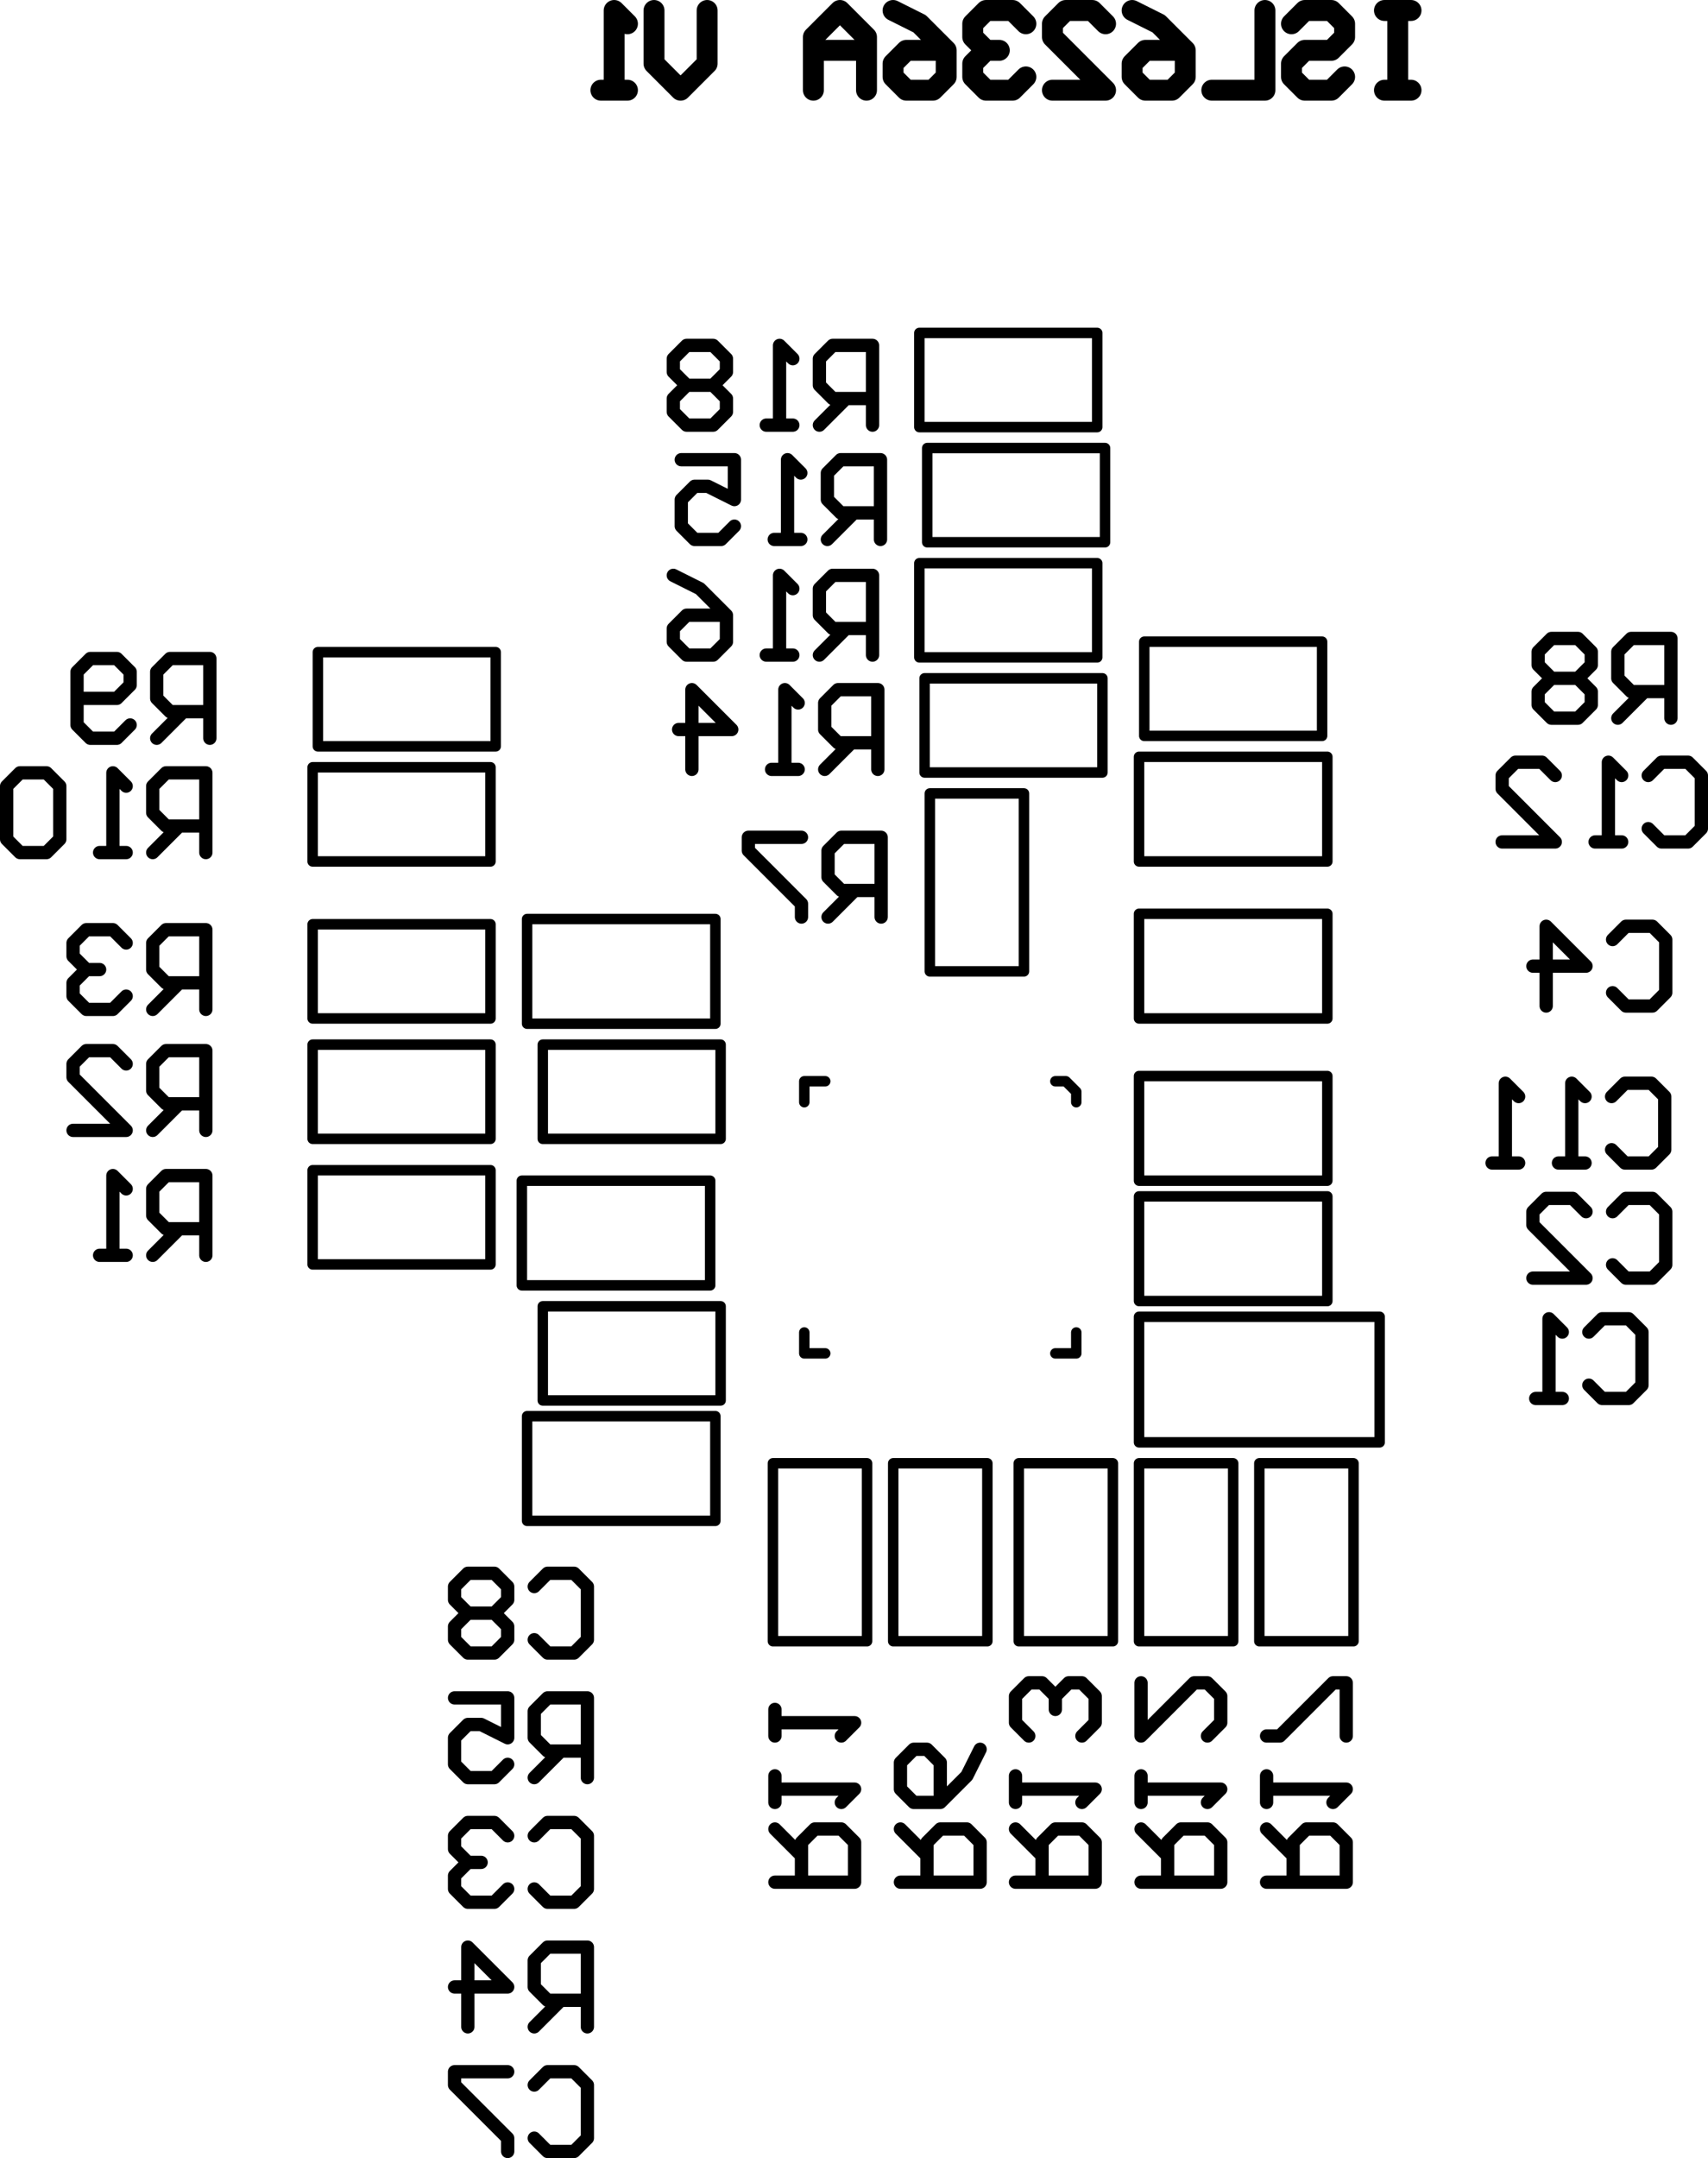 <svg version="1.1" xmlns="http://www.w3.org/2000/svg" xmlns:xlink="http://www.w3.org/1999/xlink" stroke-linecap="round" stroke-linejoin="round" stroke-width="0" fill-rule="evenodd" width="32.655mm" height="41.239mm" viewBox="7022.6 7022.6 32655.4 41239.1" id="Fj0yaxVpt7SgmxzTCRuQ"><g transform="translate(0,55284.3) scale(1,-1)" fill="currentColor" stroke="currentColor"><path d="M 28800 20700 33400 20700 M 28800 20700 28800 23100 33400 23100 M 33400 20700 33400 23100 M 28800 23400 28800 25400 M 28800 23400 32400 23400 M 28800 25400 32400 25400 M 32400 23400 32400 25400 M 28800 25700 28800 27700 M 28800 25700 32400 25700 M 28800 27700 32400 27700 M 32400 25700 32400 27700 M 28800 28800 28800 30800 M 28800 28800 32400 28800 M 28800 30800 32400 30800 M 32400 28800 32400 30800 M 32400 31800 32400 33800 M 28800 33800 32400 33800 M 28800 31800 32400 31800 M 28800 31800 28800 33800 M 32300 34200 32300 36000 M 28900 34200 28900 36000 M 28900 34200 32300 34200 M 28900 36000 32300 36000 M 21800 20300 23600 20300 M 21800 16900 23600 16900 23600 20300 M 21800 16900 21800 20300 M 24100 16900 25900 16900 M 24100 20300 25900 20300 M 24100 16900 24100 20300 M 25900 16900 25900 20300 M 26500 20300 28300 20300 M 26500 16900 28300 16900 28300 20300 M 26500 16900 26500 20300 M 28800 16900 30600 16900 M 28800 20300 30600 20300 M 28800 16900 28800 20300 M 30600 16900 30600 20300 M 31100 20300 32900 20300 M 31100 16900 32900 16900 32900 20300 M 31100 16900 31100 20300 M 16400 24100 16400 25900 M 13000 24100 13000 25900 M 13000 24100 16400 24100 M 13000 25900 16400 25900 M 13000 26500 13000 28300 M 16400 26500 16400 28300 M 13000 28300 16400 28300 M 13000 26500 16400 26500 M 16400 28800 16400 30600 M 13000 28800 13000 30600 M 13000 28800 16400 28800 M 13000 30600 16400 30600 M 16400 31800 16400 33600 M 13000 31800 13000 33600 M 13000 31800 16400 31800 M 13000 33600 16400 33600 M 16500 34000 16500 35800 M 13100 34000 13100 35800 M 13100 34000 16500 34000 M 13100 35800 16500 35800 M 20700 19200 20700 21200 M 17100 21200 20700 21200 M 17100 19200 20700 19200 M 17100 19200 17100 21200 M 17400 21500 20800 21500 M 17400 23300 20800 23300 M 20800 21500 20800 23300 M 17400 21500 17400 23300 M 17000 23700 17000 25700 M 17000 23700 20600 23700 M 17000 25700 20600 25700 M 20600 23700 20600 25700 M 20800 26500 20800 28300 M 17400 26500 17400 28300 M 17400 26500 20800 26500 M 17400 28300 20800 28300 M 20700 28700 20700 30700 M 17100 30700 20700 30700 M 17100 28700 20700 28700 M 17100 28700 17100 30700 M 24600 41900 28000 41900 M 24600 40100 28000 40100 M 24600 40100 24600 41900 M 28000 40100 28000 41900 M 24750 37900 28150 37900 M 24750 39700 28150 39700 M 28150 37900 28150 39700 M 24750 37900 24750 39700 M 24600 35700 28000 35700 M 24600 37500 28000 37500 M 28000 35700 28000 37500 M 24600 35700 24600 37500 M 24700 33500 28100 33500 M 24700 35300 28100 35300 M 28100 33500 28100 35300 M 24700 33500 24700 35300 M 26600 29700 26600 33100 M 24800 29700 24800 33100 26600 33100 M 24800 29700 26600 29700 M 27600 22400 27600 22800 M 27200 22400 27600 22400 M 22400 22400 22400 22800 M 22400 22400 22800 22400 M 22400 27600 22800 27600 M 22400 27200 22400 27600 M 27200 27600 27400 27600 M 27600 27200 27600 27400 M 27400 27600 27600 27400" fill="none" stroke-width="200"/><path d="M 37400 22807.8 37653.9 23061.8 38161.8 23061.8 38415.7 22807.8 38415.7 21792.2 38161.8 21538.2 37653.9 21538.2 37400 21792.2 M 36892.2 21538.2 36384.3 21538.2 36638.2 21538.2 36638.2 23061.8 36892.2 22807.8 M 37853.9 25107.8 38107.8 25361.7 38615.7 25361.7 38869.6 25107.8 38869.6 24092.2 38615.7 23838.2 38107.8 23838.2 37853.9 24092.2 M 36330.4 23838.2 37346.1 23838.2 36330.4 24853.9 36330.4 25107.8 36584.3 25361.7 37092.2 25361.7 37346.1 25107.8 M 37834.8 27307.8 38088.7 27561.8 38596.5 27561.8 38850.5 27307.8 38850.5 26292.2 38596.5 26038.2 38088.7 26038.2 37834.8 26292.2 M 37327 26038.2 36819.1 26038.2 37073 26038.2 37073 27561.8 37327 27307.8 M 36057.4 26038.2 35549.5 26038.2 35803.5 26038.2 35803.5 27561.8 36057.4 27307.8 M 37853.9 30307.8 38107.8 30561.8 38615.7 30561.8 38869.6 30307.8 38869.6 29292.2 38615.7 29038.2 38107.8 29038.2 37853.9 29292.2 M 36584.3 29038.2 36584.3 30561.8 37346.1 29800 36330.4 29800 M 38535.3 33443 38789.2 33696.9 39297.1 33696.9 39551 33443 39551 32427.3 39297.1 32173.4 38789.2 32173.4 38535.3 32427.3 M 38027.5 32173.4 37519.7 32173.4 37773.6 32173.4 37773.6 33696.9 38027.5 33443 M 35742.2 32173.4 36757.9 32173.4 35742.2 33189.1 35742.2 33443 35996.2 33696.9 36504 33696.9 36757.9 33443 M 38969.6 34538.2 38969.6 36061.7 38207.8 36061.7 37953.9 35807.8 37953.9 35300 38207.8 35046.1 38969.6 35046.1 M 38461.8 35046.1 37953.9 34538.2 M 37446.1 35807.8 37192.2 36061.7 36684.3 36061.7 36430.4 35807.8 36430.4 35553.9 36684.3 35300 36430.4 35046.1 36430.4 34792.2 36684.3 34538.2 37192.2 34538.2 37446.1 34792.2 37446.1 35046.1 37192.2 35300 37446.1 35553.9 37446.1 35807.8 M 37192.2 35300 36684.3 35300 M 21838.2 12295.6 23361.8 12295.6 23361.8 13057.4 23107.8 13311.3 22600 13311.3 22346.1 13057.4 22346.1 12295.6 M 22346.1 12803.4 21838.2 13311.3 M 21838.2 13819.1 21838.2 14327 21838.2 14073 23361.8 14073 23107.8 13819.1 M 21838.2 15088.7 21838.2 15596.5 21838.2 15342.6 23361.8 15342.6 23107.8 15088.7 M 24238.3 12295.6 25761.7 12295.6 25761.7 13057.4 25507.8 13311.3 25000 13311.3 24746.1 13057.4 24746.1 12295.6 M 24746.1 12803.4 24238.3 13311.3 M 25761.7 14834.8 25507.8 14327 25000 13819.1 24492.2 13819.1 24238.3 14073 24238.3 14580.9 24492.2 14834.8 24746.1 14834.8 25000 14580.9 25000 13819.1 M 26438.2 12295.6 27961.8 12295.6 27961.8 13057.4 27707.8 13311.3 27200 13311.3 26946.1 13057.4 26946.1 12295.6 M 26946.1 12803.4 26438.2 13311.3 M 26438.2 13819.1 26438.2 14327 26438.2 14073 27961.8 14073 27707.8 13819.1 M 27707.8 15088.7 27961.8 15342.6 27961.8 15850.5 27707.8 16104.4 27453.9 16104.4 27200 15850.5 27200 15596.5 27200 15850.5 26946.1 16104.4 26692.2 16104.4 26438.2 15850.5 26438.2 15342.6 26692.2 15088.7 M 28838.2 12295.6 30361.8 12295.6 30361.8 13057.4 30107.8 13311.3 29600 13311.3 29346.1 13057.4 29346.1 12295.6 M 29346.1 12803.4 28838.2 13311.3 M 28838.2 13819.1 28838.2 14327 28838.2 14073 30361.8 14073 30107.8 13819.1 M 28838.2 16104.4 28838.2 15088.7 29853.9 16104.4 30107.8 16104.4 30361.8 15850.5 30361.8 15342.6 30107.8 15088.7 M 31238.3 12295.6 32761.7 12295.6 32761.7 13057.4 32507.8 13311.3 32000 13311.3 31746.1 13057.4 31746.1 12295.6 M 31746.1 12803.4 31238.3 13311.3 M 31238.3 13819.1 31238.3 14327 31238.3 14073 32761.7 14073 32507.8 13819.1 M 32761.7 15088.7 32761.7 16104.4 32507.8 16104.4 31492.2 15088.7 31238.3 15088.7 M 10958.4 24274 10958.4 25797.5 10196.6 25797.5 9942.7 25543.6 9942.7 25035.7 10196.6 24781.8 10958.4 24781.8 M 10450.6 24781.8 9942.7 24274 M 9434.9 24274 8927.1 24274 9181 24274 9181 25797.5 9434.9 25543.6 M 10958.4 26661.6 10958.4 28185.1 10196.6 28185.1 9942.7 27931.2 9942.7 27423.3 10196.6 27169.4 10958.4 27169.4 M 10450.6 27169.4 9942.7 26661.6 M 8419.2 26661.6 9434.9 26661.6 8419.2 27677.3 8419.2 27931.2 8673.1 28185.1 9181 28185.1 9434.9 27931.2 M 10958.4 28973 10958.4 30496.5 10196.6 30496.5 9942.7 30242.6 9942.7 29734.8 10196.6 29480.8 10958.4 29480.8 M 10450.6 29480.8 9942.7 28973 M 9434.9 30242.6 9181 30496.5 8673.1 30496.5 8419.2 30242.6 8419.2 29988.7 8673.1 29734.8 8927.1 29734.8 8673.1 29734.8 8419.2 29480.8 8419.2 29226.9 8673.1 28973 9181 28973 9434.9 29226.9 M 10958.4 31970.2 10958.4 33493.7 10196.6 33493.7 9942.7 33239.8 9942.7 32731.9 10196.6 32478 10958.4 32478 M 10450.6 32478 9942.7 31970.2 M 9434.9 31970.2 8927.1 31970.2 9181 31970.2 9181 33493.7 9434.9 33239.8 M 8165.3 33239.8 7911.4 33493.7 7403.6 33493.7 7149.6 33239.8 7149.6 32224.1 7403.6 31970.2 7911.4 31970.2 8165.3 32224.1 8165.3 33239.8 M 11034.6 34154.6 11034.6 35678.1 10272.9 35678.1 10018.9 35424.2 10018.9 34916.4 10272.9 34662.4 11034.6 34662.4 M 10526.8 34662.4 10018.9 34154.6 M 9511.1 34408.5 9257.2 34154.6 8749.3 34154.6 8495.4 34408.5 8495.4 35424.2 8749.3 35678.1 9257.2 35678.1 9511.1 35424.2 9511.1 35170.3 9257.2 34916.4 8495.4 34916.4 M 17236.9 8419.2 17490.9 8673.1 17998.7 8673.1 18252.6 8419.2 18252.6 7403.5 17998.7 7149.6 17490.9 7149.6 17236.9 7403.5 M 16729.1 8673.1 15713.4 8673.1 15713.4 8419.2 16729.1 7403.5 16729.1 7149.6 M 18252.6 9530.9 18252.6 11054.4 17490.9 11054.4 17236.9 10800.4 17236.9 10292.6 17490.9 10038.7 18252.6 10038.7 M 17744.8 10038.7 17236.9 9530.9 M 15967.3 9530.9 15967.3 11054.4 16729.1 10292.6 15713.4 10292.6 M 17236.9 13181.7 17490.9 13435.6 17998.7 13435.6 18252.6 13181.7 18252.6 12166 17998.7 11912.1 17490.9 11912.1 17236.9 12166 M 16729.1 13181.7 16475.2 13435.6 15967.3 13435.6 15713.4 13181.7 15713.4 12927.8 15967.3 12673.9 16221.3 12673.9 15967.3 12673.9 15713.4 12419.9 15713.4 12166 15967.3 11912.1 16475.2 11912.1 16729.1 12166 M 18252.6 14293.4 18252.6 15816.9 17490.9 15816.9 17236.9 15562.9 17236.9 15055.1 17490.9 14801.2 18252.6 14801.2 M 17744.8 14801.2 17236.9 14293.4 M 15713.4 15816.9 16729.1 15816.9 16729.1 15055.1 16221.3 15309 15967.3 15309 15713.4 15055.1 15713.4 14547.3 15967.3 14293.4 16475.2 14293.4 16729.1 14547.3 M 17236.9 17944.2 17490.9 18198.1 17998.7 18198.1 18252.6 17944.2 18252.6 16928.5 17998.7 16674.6 17490.9 16674.6 17236.9 16928.5 M 16729.1 17944.2 16475.2 18198.1 15967.3 18198.1 15713.4 17944.2 15713.4 17690.3 15967.3 17436.3 15713.4 17182.4 15713.4 16928.5 15967.3 16674.6 16475.2 16674.6 16729.1 16928.5 16729.1 17182.4 16475.2 17436.3 16729.1 17690.3 16729.1 17944.2 M 16475.2 17436.3 15967.3 17436.3 M 23704.4 40138.2 23704.4 41661.8 22942.6 41661.8 22688.7 41407.8 22688.7 40900 22942.6 40646.1 23704.4 40646.1 M 23196.6 40646.1 22688.7 40138.2 M 22180.9 40138.2 21673 40138.2 21927 40138.2 21927 41661.8 22180.9 41407.8 M 20911.3 41407.8 20657.4 41661.8 20149.5 41661.8 19895.6 41407.8 19895.6 41153.9 20149.5 40900 19895.6 40646.1 19895.6 40392.2 20149.5 40138.2 20657.4 40138.2 20911.3 40392.2 20911.3 40646.1 20657.4 40900 20911.3 41153.9 20911.3 41407.8 M 20657.4 40900 20149.5 40900 M 23856.8 37953.8 23856.8 39477.3 23095 39477.3 22841.1 39223.4 22841.1 38715.6 23095 38461.7 23856.8 38461.7 M 23348.9 38461.7 22841.1 37953.8 M 22333.3 37953.8 21825.4 37953.8 22079.4 37953.8 22079.4 39477.3 22333.3 39223.4 M 20048 39477.3 21063.7 39477.3 21063.7 38715.6 20555.8 38969.5 20301.9 38969.5 20048 38715.6 20048 38207.8 20301.9 37953.8 20809.8 37953.8 21063.7 38207.8 M 23704.4 35744 23704.4 37267.6 22942.6 37267.6 22688.7 37013.6 22688.7 36505.8 22942.6 36251.9 23704.4 36251.9 M 23196.6 36251.9 22688.7 35744 M 22180.9 35744 21673 35744 21927 35744 21927 37267.6 22180.9 37013.6 M 19895.6 37267.6 20403.5 37013.6 20911.3 36505.8 20911.3 35998 20657.4 35744 20149.5 35744 19895.6 35998 19895.6 36251.9 20149.5 36505.8 20911.3 36505.8 M 23806 33559.7 23806 35083.1 23044.2 35083.1 22790.3 34829.2 22790.3 34321.4 23044.2 34067.5 23806 34067.5 M 23298.1 34067.5 22790.3 33559.7 M 22282.5 33559.7 21774.6 33559.7 22028.6 33559.7 22028.6 35083.1 22282.5 34829.2 M 20251.1 33559.7 20251.1 35083.1 21012.9 34321.4 19997.2 34321.4 M 23869.6 30738.3 23869.6 32261.7 23107.8 32261.7 22853.9 32007.8 22853.9 31500 23107.8 31246.1 23869.6 31246.1 M 23361.7 31246.1 22853.9 30738.3 M 22346.1 32261.7 21330.4 32261.7 21330.4 32007.8 22346.1 30992.2 22346.1 30738.3" fill="none" stroke-width="254"/><path d="M 34000 48061.7 33492.2 48061.7 33746.1 48061.7 33746.1 46538.2 34000 46538.2 33492.2 46538.2 M 31714.7 47807.8 31968.7 48061.7 32476.5 48061.7 32730.4 47807.8 32730.4 47553.9 32476.5 47300 31968.7 47300 31714.7 47046.1 31714.7 46792.2 31968.7 46538.2 32476.5 46538.2 32730.4 46792.2 M 31206.9 48061.7 31206.9 46538.2 30191.2 46538.2 M 28667.7 48061.7 29175.6 47807.8 29683.4 47300 29683.4 46792.2 29429.5 46538.2 28921.6 46538.2 28667.7 46792.2 28667.7 47046.1 28921.6 47300 29683.4 47300 M 27144.2 46538.2 28159.9 46538.2 27144.2 47553.9 27144.2 47807.8 27398.1 48061.7 27906 48061.7 28159.9 47807.8 M 26636.4 47807.8 26382.5 48061.7 25874.6 48061.7 25620.7 47807.8 25620.7 47553.9 25874.6 47300 26128.5 47300 25874.6 47300 25620.7 47046.1 25620.7 46792.2 25874.6 46538.2 26382.5 46538.2 26636.4 46792.2 M 24097.2 48061.7 24605 47807.8 25112.9 47300 25112.9 46792.2 24859 46538.2 24351.1 46538.2 24097.2 46792.2 24097.2 47046.1 24351.1 47300 25112.9 47300 M 23589.4 46538.2 23589.4 47553.9 23081.5 48061.7 22573.7 47553.9 22573.7 46538.2 22573.7 47300 23589.4 47300 M 20542.4 48061.7 20542.4 47046.1 20034.5 46538.2 19526.7 47046.1 19526.7 48061.7 M 19018.9 46538.2 18511 46538.2 18764.9 46538.2 18764.9 48061.7 19018.9 47807.8" fill="none" stroke-width="400"/></g></svg>